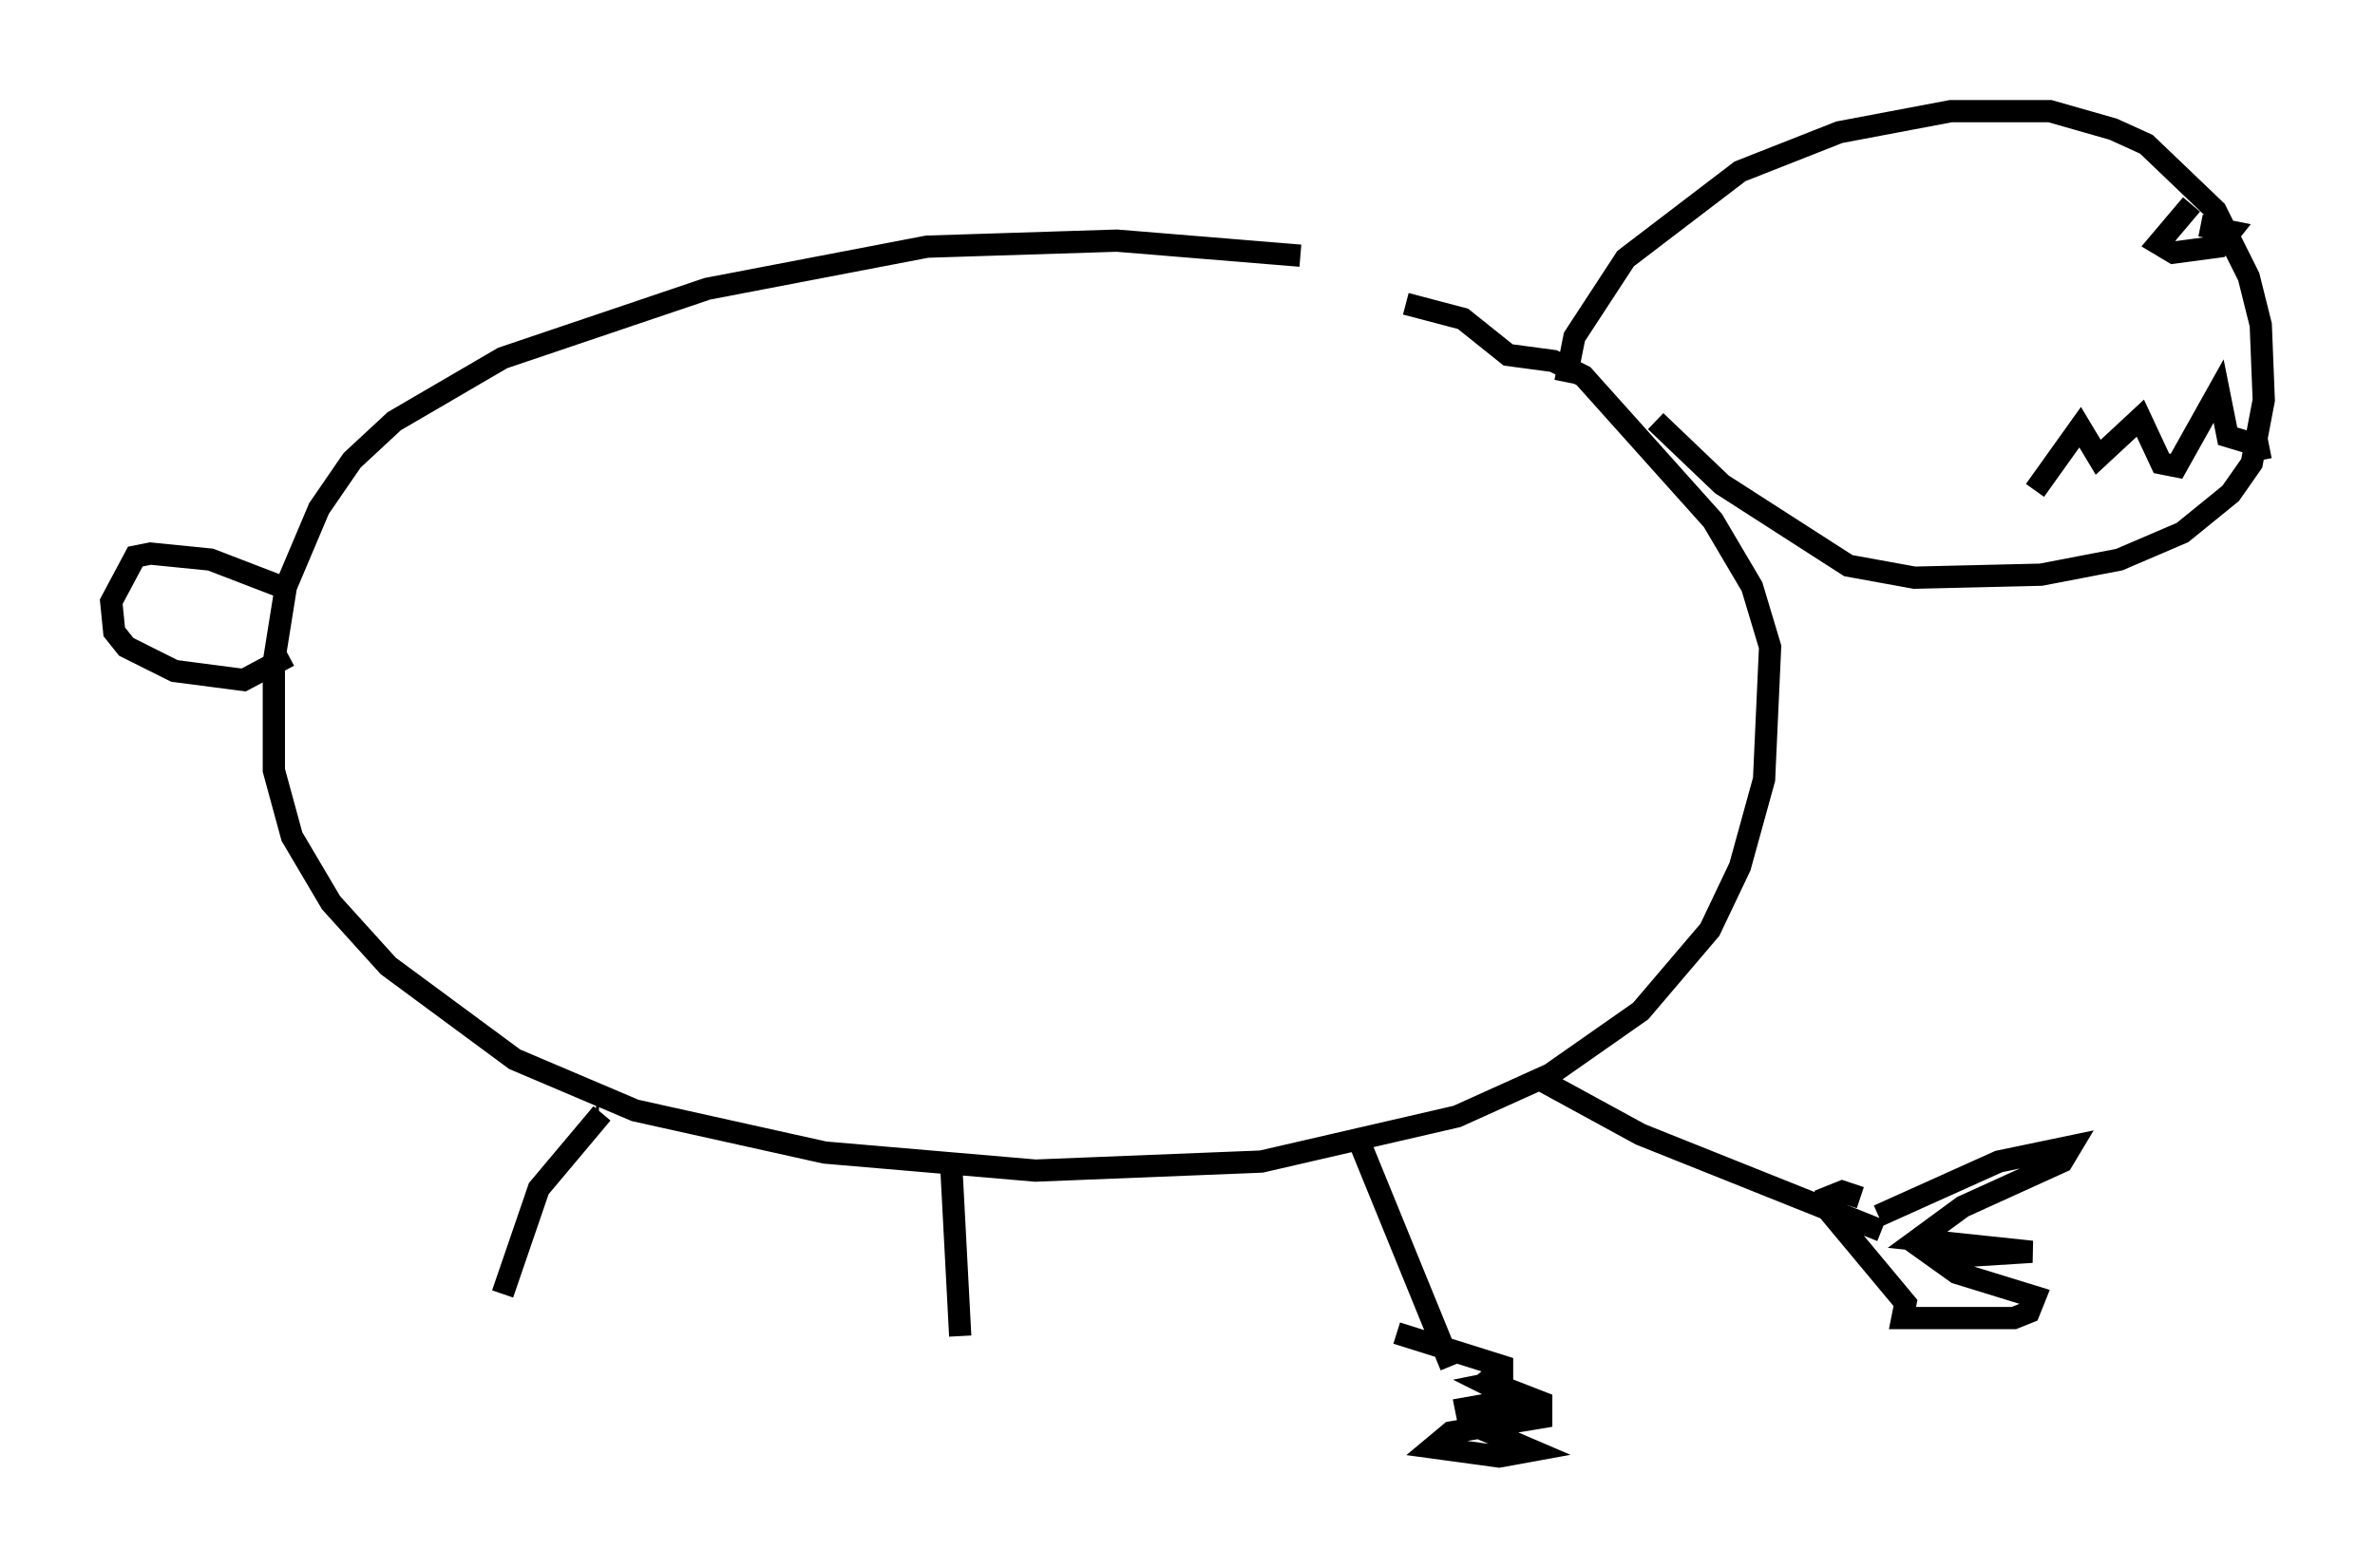 <?xml version="1.0" encoding="utf-8" ?>
<svg baseProfile="full" height="70.486" version="1.1" width="106.751" xmlns="http://www.w3.org/2000/svg" xmlns:ev="http://www.w3.org/2001/xml-events" xmlns:xlink="http://www.w3.org/1999/xlink"><defs /><rect fill="white" height="70.486" width="106.751" x="0" y="0" /><path d="M65.216, 13.39 m-6.766, -1.894 l-8.254, -0.677 -8.525, 0.271 l-9.878, 1.894 -9.202, 3.112 l-4.871, 2.842 -1.894, 1.759 l-1.488, 2.165 -1.488, 3.518 l-0.541, 3.383 0.0, 4.871 l0.812, 2.977 1.759, 2.977 l2.571, 2.842 5.683, 4.195 l5.413, 2.3 8.525, 1.894 l9.472, 0.812 10.149, -0.406 l8.796, -2.03 4.195, -1.894 l4.059, -2.842 3.112, -3.654 l1.353, -2.842 1.083, -3.924 l0.271, -5.954 -0.812, -2.706 l-1.759, -2.977 -5.819, -6.495 l-1.353, -0.677 -2.03, -0.271 l-2.03, -1.624 -2.571, -0.677 m7.172, 3.518 l0.406, -2.03 2.3, -3.518 l5.142, -3.924 4.465, -1.759 l5.007, -0.947 4.465, 0.0 l2.842, 0.812 1.488, 0.677 l3.112, 2.977 1.488, 2.977 l0.541, 2.165 0.135, 3.383 l-0.541, 2.842 -0.947, 1.353 l-2.165, 1.759 -2.842, 1.218 l-3.518, 0.677 -5.683, 0.135 l-2.977, -0.541 -5.683, -3.654 l-2.977, -2.842 m17.05, 3.112 l2.03, -2.842 0.812, 1.353 l1.894, -1.759 0.947, 2.03 l0.677, 0.135 1.894, -3.383 l0.406, 2.03 1.353, 0.406 l0.135, 0.677 m-3.112, -11.502 l-1.488, 1.759 0.677, 0.406 l2.03, -0.271 0.541, -0.677 l-1.353, -0.271 m-0.135, 0.0 l0.0, 0.0 m-71.988, 40.054 l0.135, 0.0 m0.135, -0.135 l-2.842, 3.383 -1.624, 4.736 m20.162, -5.819 l0.406, 7.713 m17.862, -8.931 l4.195, 10.284 m4.059, -12.855 l4.465, 2.436 10.825, 4.33 m-71.582, -28.822 l-3.518, -1.353 -2.706, -0.271 l-0.677, 0.135 -1.083, 2.03 l0.135, 1.353 0.541, 0.677 l2.165, 1.083 3.112, 0.406 l2.03, -1.083 m71.447, 25.169 l5.413, -2.436 3.248, -0.677 l-0.406, 0.677 -4.465, 2.03 l-2.03, 1.488 5.142, 0.541 l-4.33, 0.271 0.947, 0.677 l3.518, 1.083 -0.271, 0.677 l-0.677, 0.271 -5.007, 0.0 l0.135, -0.677 -3.383, -4.059 l-0.135, -0.677 0.677, -0.271 l0.812, 0.271 m-20.839, 6.089 l4.736, 1.488 0.0, 0.677 l-0.677, 0.135 1.353, 0.677 l-2.3, 0.406 0.135, 0.677 l2.842, 1.218 -1.488, 0.271 l-2.977, -0.406 0.812, -0.677 l4.059, -0.677 0.0, -0.677 l-2.436, -0.947 0.812, -0.677 " fill="none" stroke="black" stroke-width="1" /></svg>